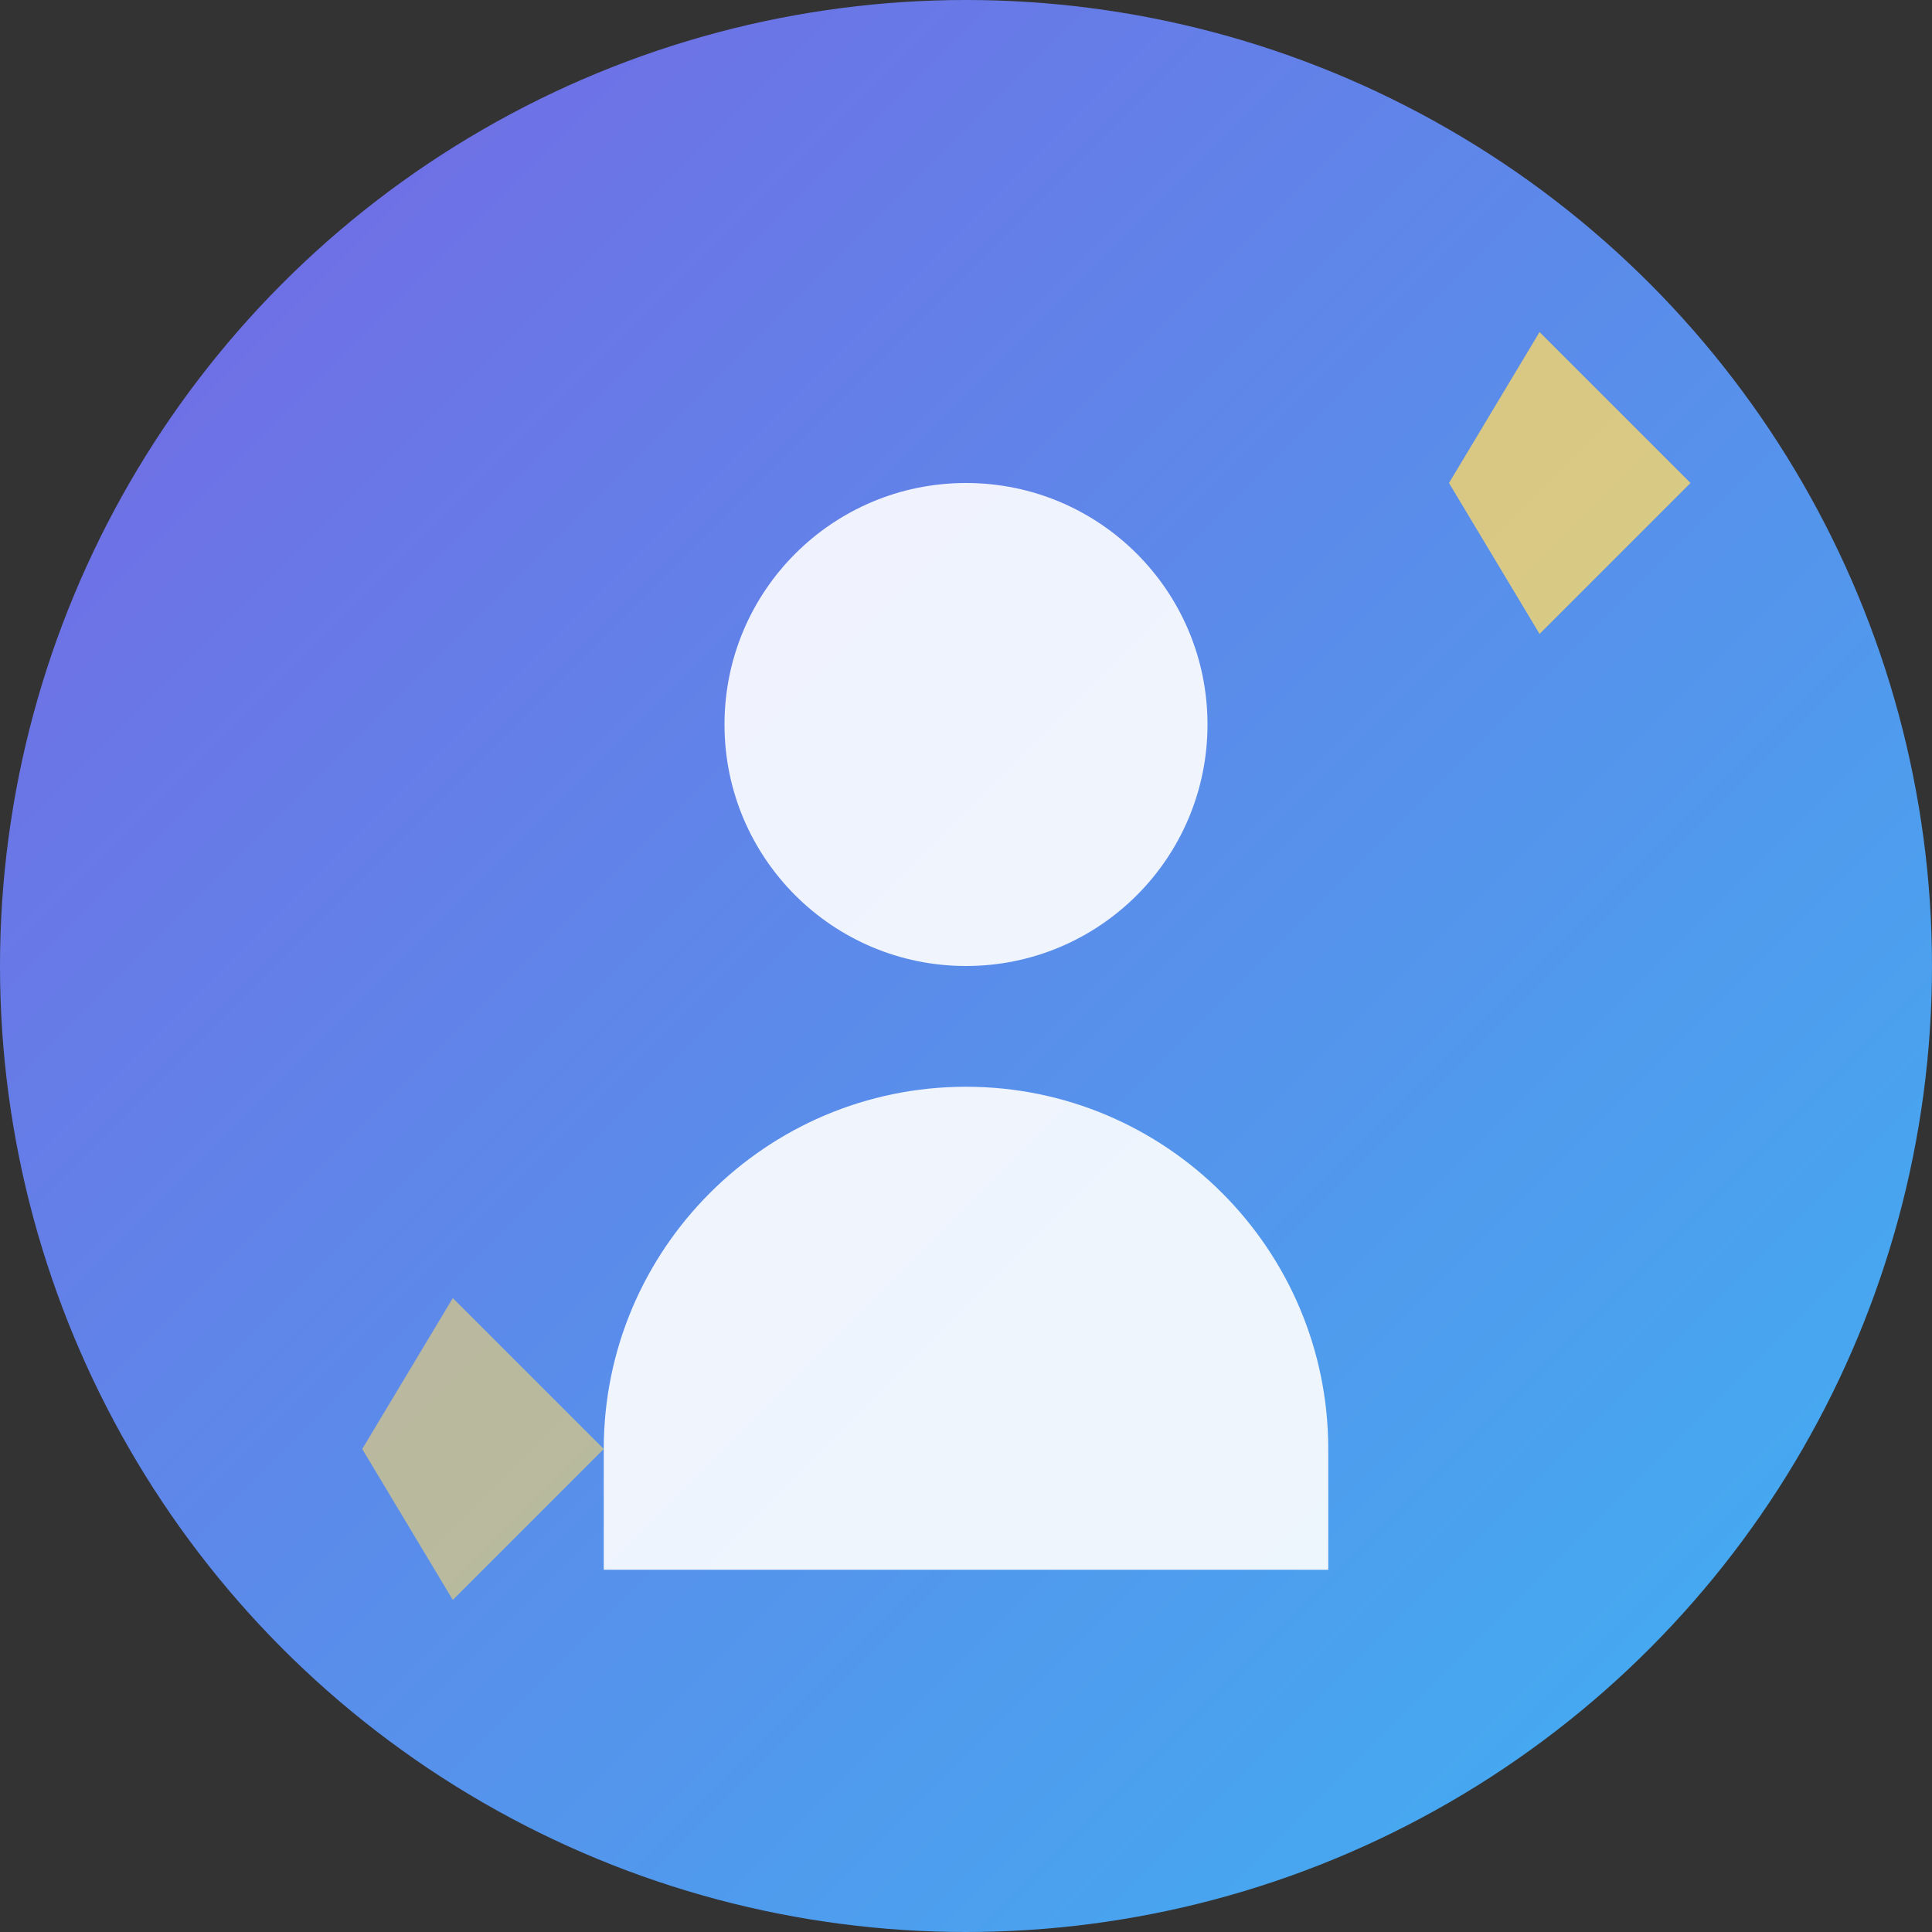 <svg width="32" height="32" viewBox="0 0 32 32" fill="none" xmlns="http://www.w3.org/2000/svg">
  <rect x="0" y="0" width="32" height="32" fill="#333333" stroke="none"/>
  <!-- Fond circulaire -->
  <circle cx="16" cy="16" r="16" fill="url(#gradient)" />
  
  <!-- Définition du gradient -->
  <defs>
    <linearGradient id="gradient" x1="0%" y1="0%" x2="100%" y2="100%">
      <stop offset="0%" style="stop-color:#7765e3;stop-opacity:1" />
      <stop offset="100%" style="stop-color:#3db4f2;stop-opacity:1" />
    </linearGradient>
  </defs>
  
  <!-- Silhouette utilisateur -->
  <path d="M16 8C13.79 8 12 9.79 12 12C12 14.21 13.79 16 16 16C18.21 16 20 14.21 20 12C20 9.79 18.21 8 16 8Z" fill="white" opacity="0.9"/>
  <path d="M16 18C12.69 18 10 20.69 10 24V26H22V24C22 20.69 19.31 18 16 18Z" fill="white" opacity="0.9"/>
  
  <!-- Étoile décorative (thème Star Wars) -->
  <path d="M24 8L25.5 10.5L28 8L25.5 5.5L24 8Z" fill="#f8d76b" opacity="0.8"/>
  <path d="M6 24L7.5 26.5L10 24L7.5 21.5L6 24Z" fill="#f8d76b" opacity="0.6"/>
</svg> 